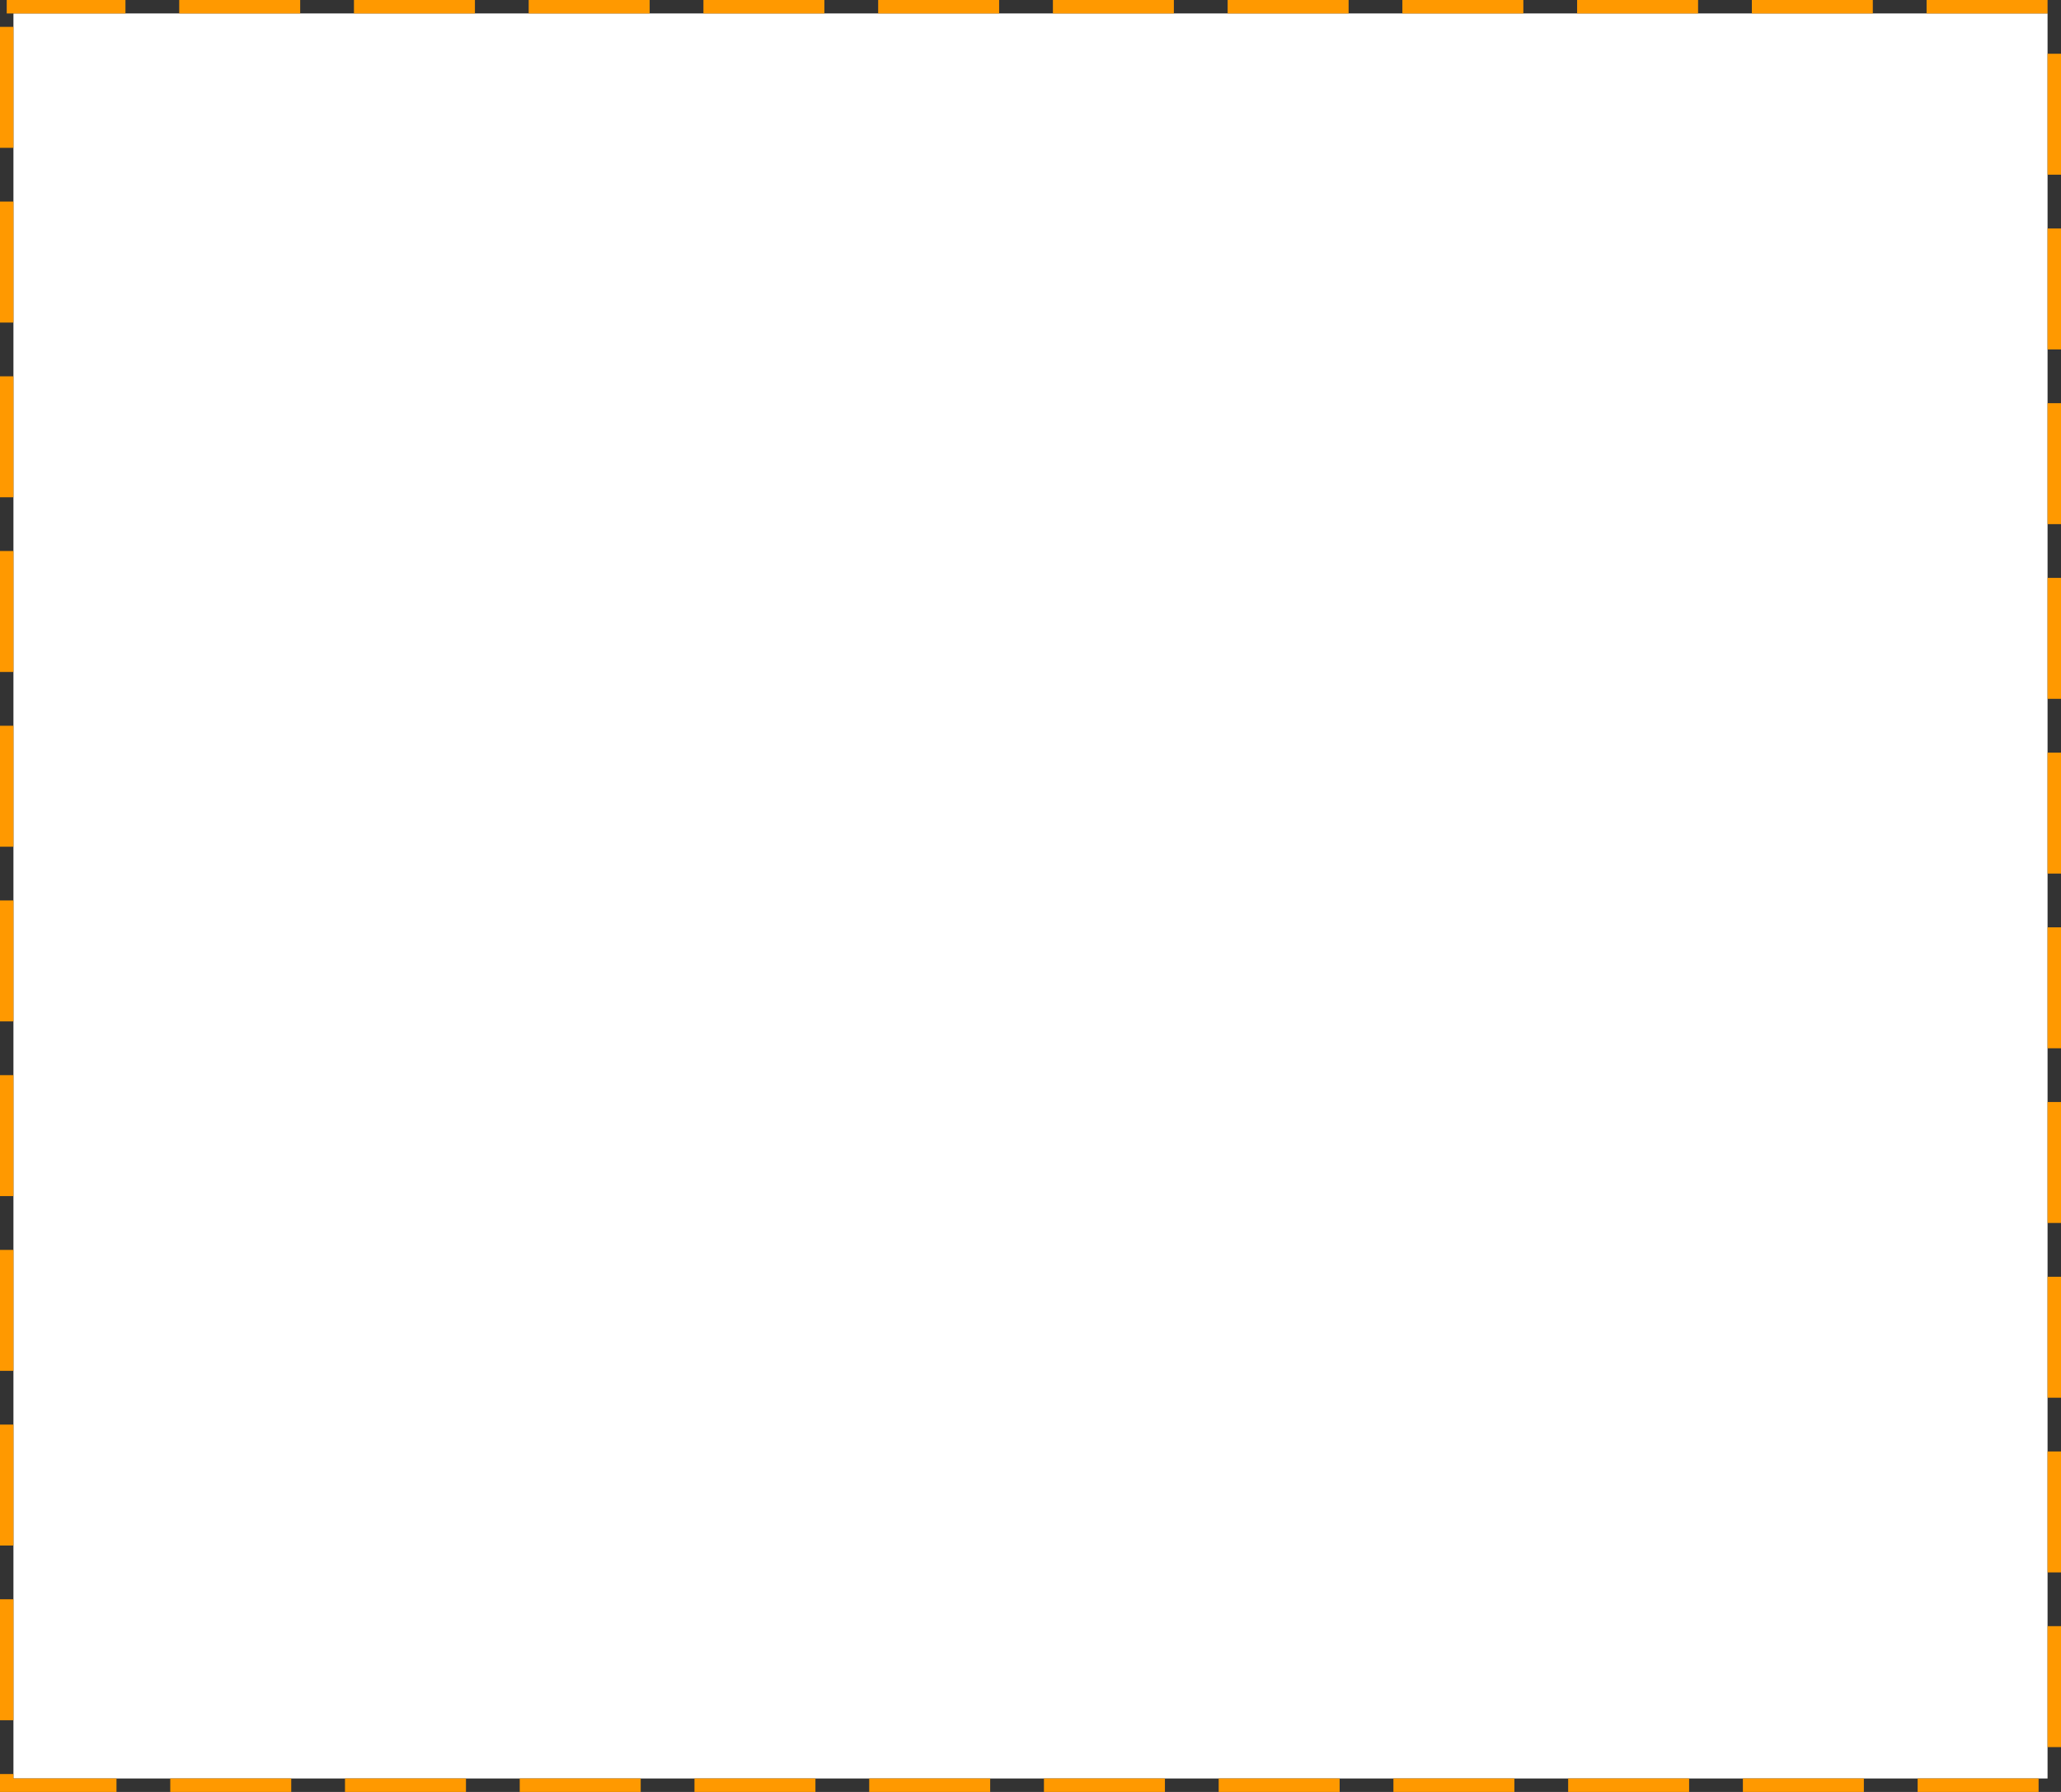 ﻿<?xml version="1.0" encoding="utf-8"?>
<svg version="1.1" xmlns:xlink="http://www.w3.org/1999/xlink" width="460px" height="400px" xmlns="http://www.w3.org/2000/svg">
  <rect width="100%" height="100%" fill="#333333" stroke="none"/>
  <g transform="matrix(1 0 0 1 -909 -880 )">
    <path d="M 912 883  L 1366 883  L 1366 1277  L 912 1277  L 912 883  Z " fill-rule="nonzero" fill="#ffffff" stroke="none" />
    <path d="M 910.5 881.5  L 1367.5 881.5  L 1367.5 1278.5  L 910.5 1278.5  L 910.5 881.5  Z " stroke-width="3" stroke-dasharray="27,12" stroke="#ff9900" fill="none" stroke-dashoffset="0.5" />
  </g>
</svg>
